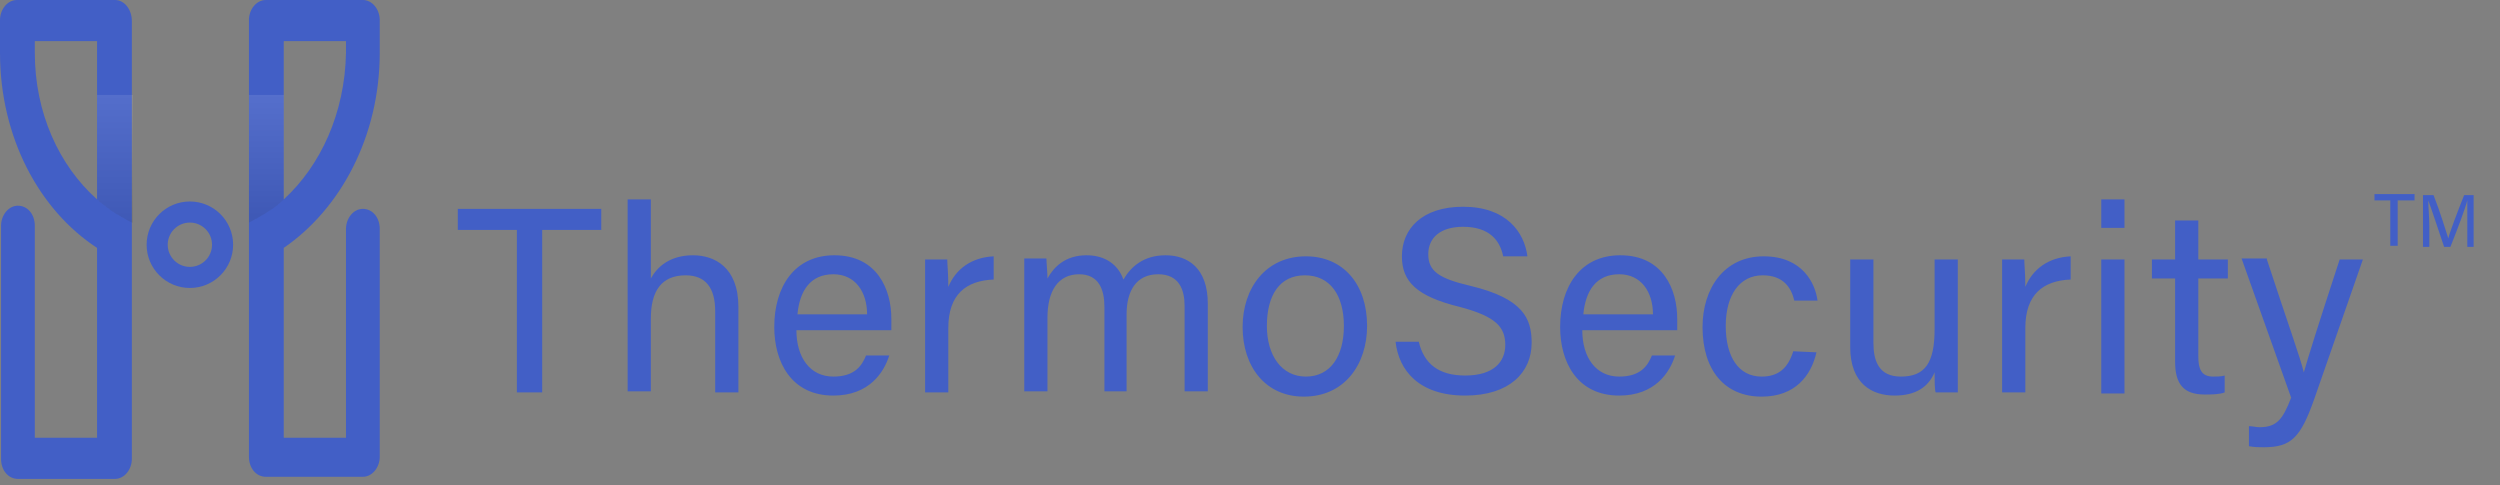 <svg version="1.1" id="HomCom" xmlns="http://www.w3.org/2000/svg" x="0" y="0" viewBox="0 0 237 46" xml:space="preserve"><rect x="0" y="0" width="237" height="46" fill="#808080" stroke="none"/><style>.st0{fill:#425fc6}</style><g id="HomeCom"><g id="Logo_2_"><path id="Left_stem_2_" class="st0" d="M10.9 0H1.6C.7 0 0 .9 0 1.9V5c0 8 3.7 14.9 9.2 18.5v18H3.3V21.4c0-1.1-.7-1.9-1.6-1.9s-1.6.9-1.6 1.9v22.1c0 1.1.7 1.9 1.6 1.9h9.2c.9 0 1.6-.9 1.6-1.9V21.1h-.1.1V2c0-1.1-.7-2-1.6-2zM3.3 5V3.9h5.9v15c.1.1.2.1.2.2 0-.1-.1-.1-.2-.2C5.6 15.7 3.3 10.7 3.3 5z"/><linearGradient id="Left_Inner_shadow_1_" gradientUnits="userSpaceOnUse" x1="125.288" y1="188.74" x2="125.288" y2="201.199" gradientTransform="matrix(-1 0 0 1 136.188 -180)"><stop offset="0" stop-color="#fff"/><stop offset=".999" stop-color="#272525"/></linearGradient><path id="Left_Inner_shadow_2_" d="M9.2 18.9c.1.1.2.1.2.2l1.2.9c.1.1.2.1.3.2.5.3 1 .6 1.6.9h.1V9H9.2v9.9z" opacity=".1" fill="url(#Left_Inner_shadow_1_)"/><path id="Right_stem_4_" class="st0" d="M36 5V1.9c0-1-.7-1.9-1.6-1.9h-9.2c-.9 0-1.6.9-1.6 1.9v41.4c0 1.1.7 1.9 1.6 1.9h9.2c.9 0 1.6-.9 1.6-1.9V21.7c0-1.1-.7-1.9-1.6-1.9-.9 0-1.6.9-1.6 1.9v19.8h-5.9v-18C32.3 19.8 36 12.9 36 5zm-9.1 13.9v-15h5.9V5c-.1 5.7-2.4 10.7-5.9 13.9z"/><linearGradient id="Right_stem_2_" gradientUnits="userSpaceOnUse" x1="110.938" y1="189.238" x2="110.938" y2="200.577" gradientTransform="matrix(-1 0 0 1 136.188 -180)"><stop offset="0" stop-color="#fff"/><stop offset=".999" stop-color="#272525"/></linearGradient><path id="Right_stem_1_" d="M25.2 20.2c.1-.1.2-.1.3-.2.5-.3 1-.7 1.4-1.1V9h-3.3v12.1c.6-.3 1.1-.6 1.6-.9z" opacity=".1" fill="url(#Right_stem_2_)"/></g><circle cx="18" cy="23.2" r="3.1" fill="none" stroke="#425fc6" stroke-width="2" stroke-miterlimit="10" id="circle"/></g><g id="HomeCom_1_"><path class="st0" d="M49 21.8h-5.6v-2H57v2h-5.6v15.4H49V21.8zm12.7-2.9v7.5c.6-1.1 1.8-2.2 4-2.2 2 0 4.3 1.1 4.3 4.9v8.1h-2.2v-7.7c0-2.2-.9-3.4-2.8-3.4-2.3 0-3.3 1.5-3.3 4.1v6.9h-2.2V18.9h2.2zm13.8 12.4c0 2.6 1.3 4.4 3.5 4.4 2 0 2.7-1 3.1-2h2.2c-.5 1.6-1.9 3.8-5.3 3.8-4 0-5.6-3.2-5.6-6.5 0-3.8 1.9-6.8 5.7-6.8 4.1 0 5.4 3.3 5.4 6v1.1h-9zm6.7-1.5c0-2.1-1.1-3.8-3.2-3.8-2.2 0-3.2 1.6-3.4 3.8h6.6zm5.5-1.8v-3.4h2.1c0 .4.1 1.3.1 2.6.7-1.7 2.2-2.8 4.3-2.9v2.2c-2.6.1-4.3 1.4-4.3 4.6v6.1h-2.2V28zm9.4-.2v-3.3h2.1c0 .4.1 1.3.1 1.9.6-1.1 1.7-2.2 3.7-2.2 1.8 0 3 .9 3.5 2.3.7-1.2 1.9-2.3 4-2.3s4 1.2 4 4.6v8.3h-2.2V29c0-1.5-.5-3-2.5-3-2.1 0-3 1.6-3 3.8v7.3h-2.1v-8c0-1.6-.5-3.1-2.4-3.1-2 0-3 1.6-3 4.1v7h-2.2v-9.3zm32.5 3.1c0 3.6-2.1 6.7-6 6.7-3.6 0-5.8-2.8-5.8-6.6 0-3.7 2.2-6.7 6-6.7 3.5 0 5.8 2.6 5.8 6.6zm-9.5 0c0 2.8 1.4 4.8 3.7 4.8 2.3 0 3.6-1.9 3.6-4.8s-1.3-4.8-3.7-4.8c-2.4 0-3.6 1.9-3.6 4.8zm14.4 1.5c.5 2.1 1.9 3.2 4.4 3.2 2.7 0 3.8-1.3 3.8-2.9 0-1.7-.9-2.7-4.3-3.6-4.1-1-5.5-2.4-5.5-4.8 0-2.6 1.9-4.7 5.8-4.7 4.1 0 5.8 2.4 6.1 4.7h-2.3c-.3-1.5-1.3-2.8-3.8-2.8-2.1 0-3.3 1-3.3 2.6s1 2.3 4 3c5 1.2 5.8 3.1 5.8 5.4 0 2.8-2.1 5-6.3 5-4.4 0-6.3-2.4-6.6-5.1h2.2zm15.5-1.1c0 2.6 1.3 4.4 3.5 4.4 2 0 2.7-1 3.1-2h2.2c-.5 1.6-1.9 3.8-5.3 3.8-4 0-5.6-3.2-5.6-6.5 0-3.8 1.9-6.8 5.7-6.8 4.1 0 5.4 3.3 5.4 6v1.1h-9zm6.7-1.5c0-2.1-1.1-3.8-3.2-3.8-2.2 0-3.2 1.6-3.4 3.8h6.6zm15.5 3.6c-.5 2.2-2 4.2-5.2 4.2-3.5 0-5.6-2.5-5.6-6.6 0-3.6 2-6.7 5.8-6.7 3.7 0 4.9 2.6 5.1 4.2h-2.2c-.3-1.3-1.1-2.4-3-2.4-2.2 0-3.5 1.9-3.5 4.8s1.2 4.8 3.4 4.8c1.6 0 2.5-.8 3-2.4l2.2.1zm13.4.1v3.7h-2.1c-.1-.3-.1-1.1-.1-1.9-.6 1.4-1.8 2.2-3.8 2.2-2.1 0-4.2-1.1-4.2-4.6v-8.3h2.2v7.9c0 1.7.5 3.2 2.6 3.2 2.3 0 3.2-1.3 3.2-4.5v-6.6h2.2v8.9zm4.2-5.5v-3.4h2.1c0 .4.1 1.3.1 2.6.7-1.7 2.2-2.8 4.3-2.9v2.2c-2.6.1-4.3 1.4-4.3 4.6v6.1h-2.2V28zm9.4-9.1h2.2v2.7h-2.2v-2.7zm0 5.7h2.2v12.7h-2.2V24.6zm4.8 0h2.2v-3.7h2.2v3.7h2.8v1.8h-2.8v7.4c0 1.2.3 1.9 1.4 1.9.3 0 .8 0 1.1-.1v1.6c-.5.2-1.3.2-1.9.2-2 0-2.8-1-2.8-3.1v-7.9H204v-1.8zm10.9 0c2 6.1 3.2 9.4 3.5 10.7.4-1.4 1.3-4.3 3.4-10.7h2.2l-4.6 13.2c-1.3 3.7-2.2 4.6-4.8 4.6-.4 0-.9 0-1.4-.1v-1.9c.3 0 .7.1 1 .1 1.6 0 2.2-.7 3-2.8l-4.7-13.2h2.4v.1z"/><g id="Trademark"><path class="st0" d="M226.7 19h-1.6v-.6h3.8v.6h-1.6v4.3h-.7V19h.1zm7.2 2.3V19c-.2.8-1 2.9-1.6 4.4h-.6c-.4-1.2-1.2-3.6-1.5-4.4 0 .6.1 1.6.1 2.5v1.9h-.6v-4.9h1c.6 1.5 1.2 3.5 1.4 4.1.1-.5.9-2.6 1.5-4.1h.9v4.9h-.6v-2.1z" id="Trademark_1_"/></g></g></svg>